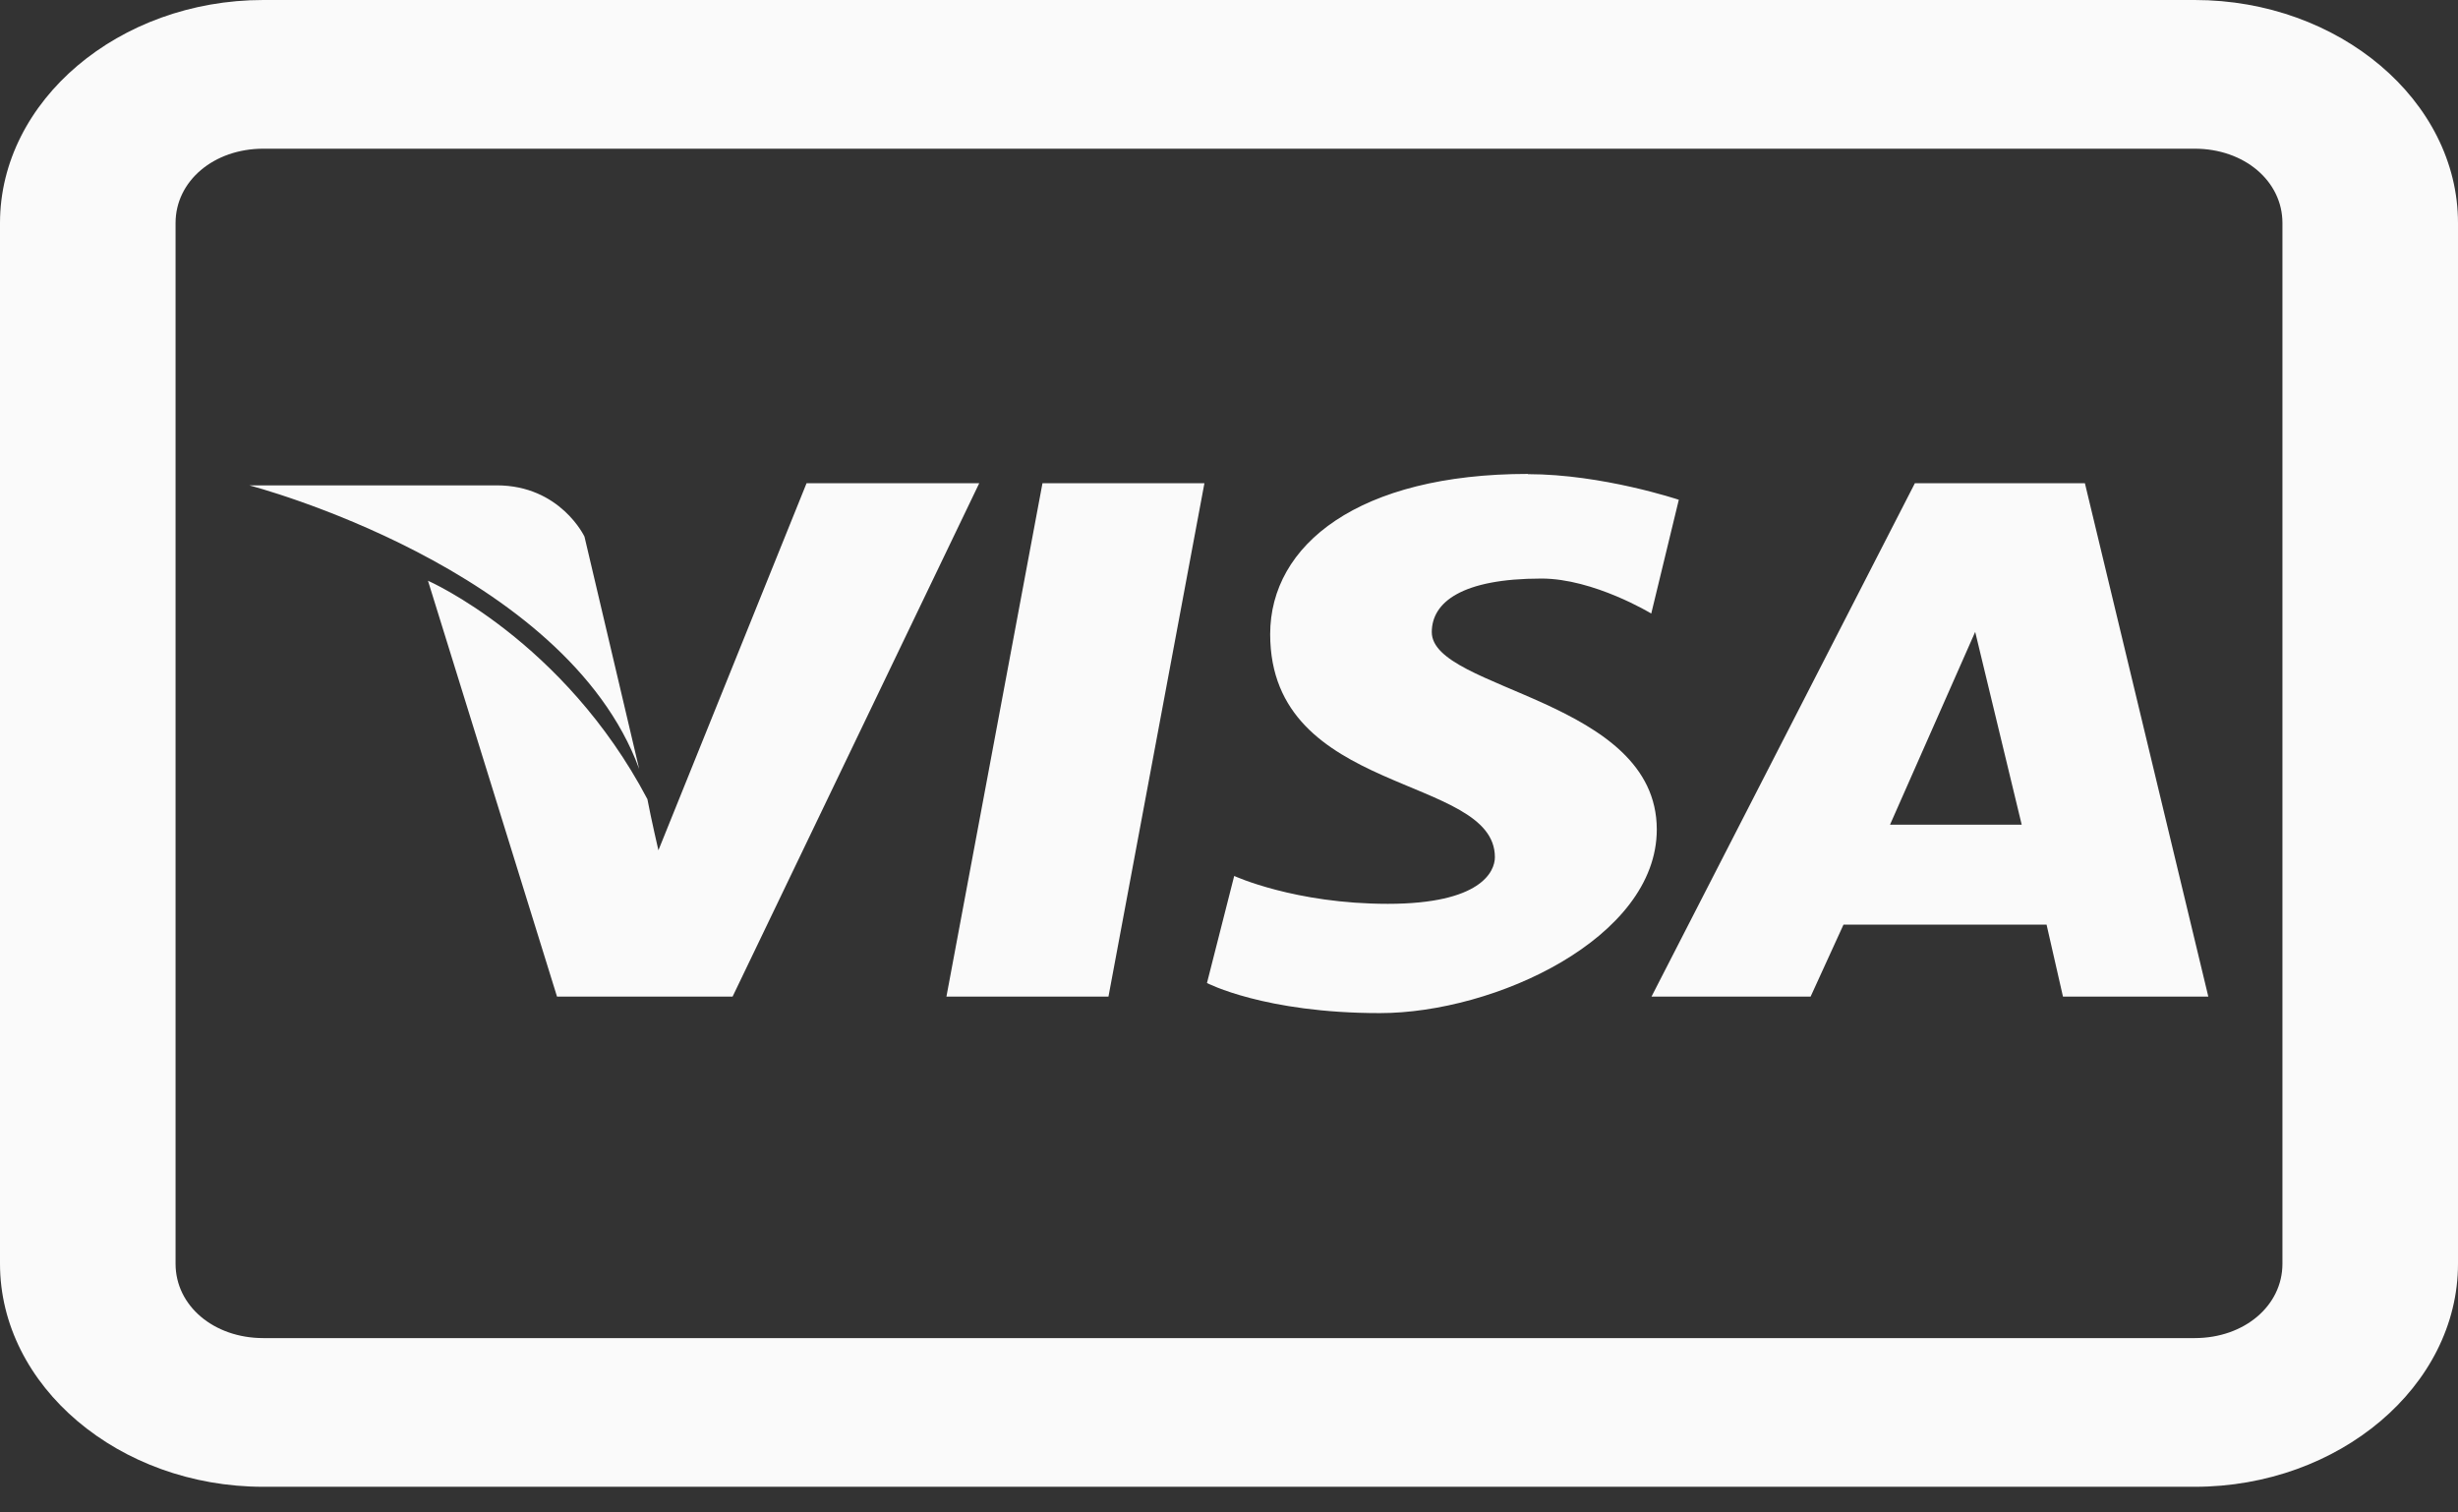 <?xml version="1.0" encoding="UTF-8" standalone="no"?>
<!DOCTYPE svg PUBLIC "-//W3C//DTD SVG 1.1//EN" "http://www.w3.org/Graphics/SVG/1.1/DTD/svg11.dtd">
<svg width="100%" height="100%" viewBox="0 0 52 32" version="1.1" xmlns="http://www.w3.org/2000/svg" xmlns:xlink="http://www.w3.org/1999/xlink" xml:space="preserve" xmlns:serif="http://www.serif.com/" style="fill-rule:evenodd;clip-rule:evenodd;stroke-linejoin:round;stroke-miterlimit:2;">
    <rect x="0" y="0" width="52" height="32" fill="#333333" stroke="none"/>
    <path d="M5.571,0C2.516,0 0,2.131 0,4.719L0,26.738C0,29.326 2.516,31.457 5.571,31.457L46.429,31.457C49.484,31.457 52,29.326 52,26.738L52,4.719C52,2.131 49.484,0 46.429,0L5.571,0ZM5.571,3.146L46.429,3.146C47.478,3.146 48.286,3.83 48.286,4.719L48.286,26.738C48.286,27.627 47.478,28.311 46.429,28.311L5.571,28.311C4.522,28.311 3.714,27.627 3.714,26.738L3.714,4.719C3.714,3.83 4.522,3.146 5.571,3.146ZM32.325,10.027C28.749,10.027 26.871,11.521 26.871,13.418C26.871,16.851 31.625,16.375 31.625,18.136C31.625,18.44 31.328,19.123 29.36,19.123C27.391,19.123 26.11,18.533 26.11,18.533L25.534,20.798C25.534,20.798 26.75,21.435 29.192,21.435C31.625,21.435 35.05,19.849 35.05,17.55C35.05,14.788 30.29,14.605 30.29,13.374C30.29,12.745 30.921,12.241 32.611,12.241C33.715,12.241 34.933,12.981 34.933,12.981L35.516,10.574C35.516,10.574 33.9,10.032 32.322,10.032L32.325,10.027ZM17.063,10.224L13.929,17.99C13.929,17.99 13.773,17.317 13.696,16.908C11.923,13.542 9.054,12.287 9.054,12.287L11.784,21.086L15.498,21.086L20.716,10.224L17.063,10.224ZM22.054,10.224L20.022,21.086L23.45,21.086L25.48,10.224L22.054,10.224ZM40.51,10.224L34.938,21.086L38.304,21.086L39,19.563L43.296,19.563L43.643,21.086L46.718,21.086L44.107,10.224L40.508,10.224L40.51,10.224ZM5.28,10.271C5.28,10.271 11.96,12.009 13.522,16.269L12.365,11.354C12.365,11.354 11.854,10.269 10.508,10.269L5.282,10.269L5.28,10.271ZM41.786,13.369L42.77,17.449L39.984,17.449L41.786,13.369Z" style="fill:rgb(250,250,250);fill-rule:nonzero;"/>
</svg>
